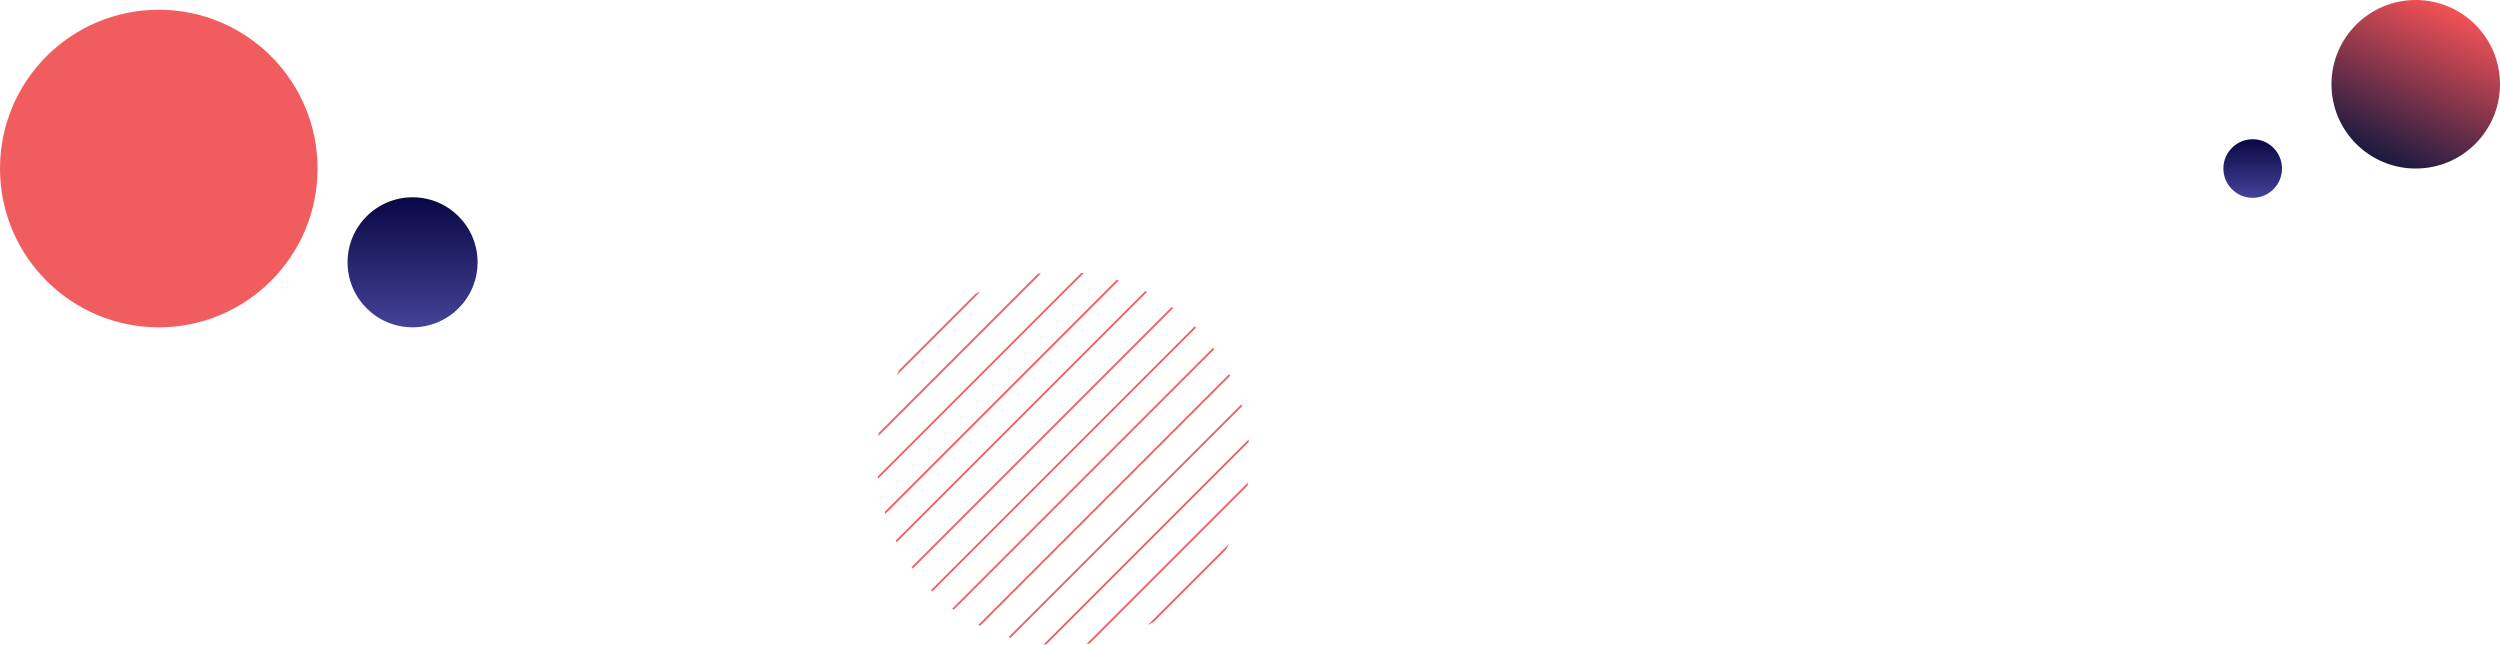 <svg xmlns="http://www.w3.org/2000/svg" xmlns:xlink="http://www.w3.org/1999/xlink" width="1364.709" height="352.324" viewBox="0 0 1364.709 352.324">
  <defs>
    <clipPath id="clip-path">
      <ellipse id="Ellipse_5" data-name="Ellipse 5" cx="101.7" cy="101.929" rx="101.7" ry="101.929" fill="none"/>
    </clipPath>
    <linearGradient id="linear-gradient" x1="0.5" x2="0.5" y2="1" gradientUnits="objectBoundingBox">
      <stop offset="0" stop-color="#090743"/>
      <stop offset="1" stop-color="#434398"/>
    </linearGradient>
    <linearGradient id="linear-gradient-3" x1="0.247" y1="0.925" x2="0.695" gradientUnits="objectBoundingBox">
      <stop offset="0" stop-color="#1a1a40"/>
      <stop offset="1" stop-color="#fb5357"/>
    </linearGradient>
  </defs>
  <g id="donation-win-bg-web-1" transform="translate(45.709 -3428.675)">
    <g id="Group_2003" data-name="Group 2003" transform="translate(2095.598 1219.483)">
      <g id="Group_75" data-name="Group 75" transform="translate(-1662.598 2357.659)" clip-path="url(#clip-path)">
        <line id="Line_50" data-name="Line 50" y1="179.564" x2="179.564" transform="translate(24.799 21.231)" fill="none" stroke="#f15d5e" stroke-miterlimit="10" stroke-width="1"/>
        <line id="Line_51" data-name="Line 51" y1="179.564" x2="179.564" transform="translate(36.372 32.804)" fill="none" stroke="#f15d5e" stroke-miterlimit="10" stroke-width="1"/>
        <line id="Line_52" data-name="Line 52" y1="179.564" x2="179.564" transform="translate(47.946 44.378)" fill="none" stroke="#f15d5e" stroke-miterlimit="10" stroke-width="1"/>
        <line id="Line_53" data-name="Line 53" y1="175.893" x2="175.893" transform="translate(63.189 55.951)" fill="none" stroke="#f15d5e" stroke-miterlimit="10" stroke-width="1"/>
        <line id="Line_54" data-name="Line 54" y1="159.882" x2="159.882" transform="translate(77.912 80.387)" fill="none" stroke="#f15d5e" stroke-miterlimit="10" stroke-width="1"/>
        <line id="Line_55" data-name="Line 55" y1="159.882" x2="159.882" transform="translate(89.485 91.96)" fill="none" stroke="#f15d5e" stroke-miterlimit="10" stroke-width="1"/>
        <line id="Line_56" data-name="Line 56" y1="165.684" x2="165.685" transform="translate(-38.843 -60.383)" fill="none" stroke="#f15d5e" stroke-miterlimit="10" stroke-width="1"/>
        <line id="Line_57" data-name="Line 57" y1="165.684" x2="165.685" transform="translate(-27.269 -48.809)" fill="none" stroke="#f15d5e" stroke-miterlimit="10" stroke-width="1"/>
        <line id="Line_58" data-name="Line 58" y1="179.814" x2="179.814" transform="translate(-21.984 -45.077)" fill="none" stroke="#f15d5e" stroke-miterlimit="10" stroke-width="1"/>
        <line id="Line_59" data-name="Line 59" y1="179.814" x2="179.814" transform="translate(-10.411 -33.504)" fill="none" stroke="#f15d5e" stroke-miterlimit="10" stroke-width="1"/>
        <line id="Line_60" data-name="Line 60" y1="163.062" x2="163.062" transform="translate(0.949 -6.412)" fill="none" stroke="#f15d5e" stroke-miterlimit="10" stroke-width="1"/>
        <line id="Line_61" data-name="Line 61" y1="163.062" x2="163.062" transform="translate(12.522 5.162)" fill="none" stroke="#f15d5e" stroke-miterlimit="10" stroke-width="1"/>
        <line id="Line_62" data-name="Line 62" y1="163.062" x2="163.062" transform="translate(24.096 16.735)" fill="none" stroke="#f15d5e" stroke-miterlimit="10" stroke-width="1"/>
      </g>
    </g>
    <circle id="Ellipse_138" data-name="Ellipse 138" cx="35.489" cy="35.489" r="35.489" transform="translate(144.021 3536.372)" fill="url(#linear-gradient)"/>
    <circle id="Ellipse_139" data-name="Ellipse 139" cx="86.676" cy="86.676" r="86.676" transform="translate(-45.709 3434)" fill="#f15d5e"/>
    <circle id="Ellipse_141" data-name="Ellipse 141" cx="16" cy="16" r="16" transform="translate(1168 3504.675)" fill="url(#linear-gradient)"/>
    <circle id="Ellipse_143" data-name="Ellipse 143" cx="46" cy="46" r="46" transform="translate(1227 3428.675)" fill="url(#linear-gradient-3)"/>
  </g>
</svg>
